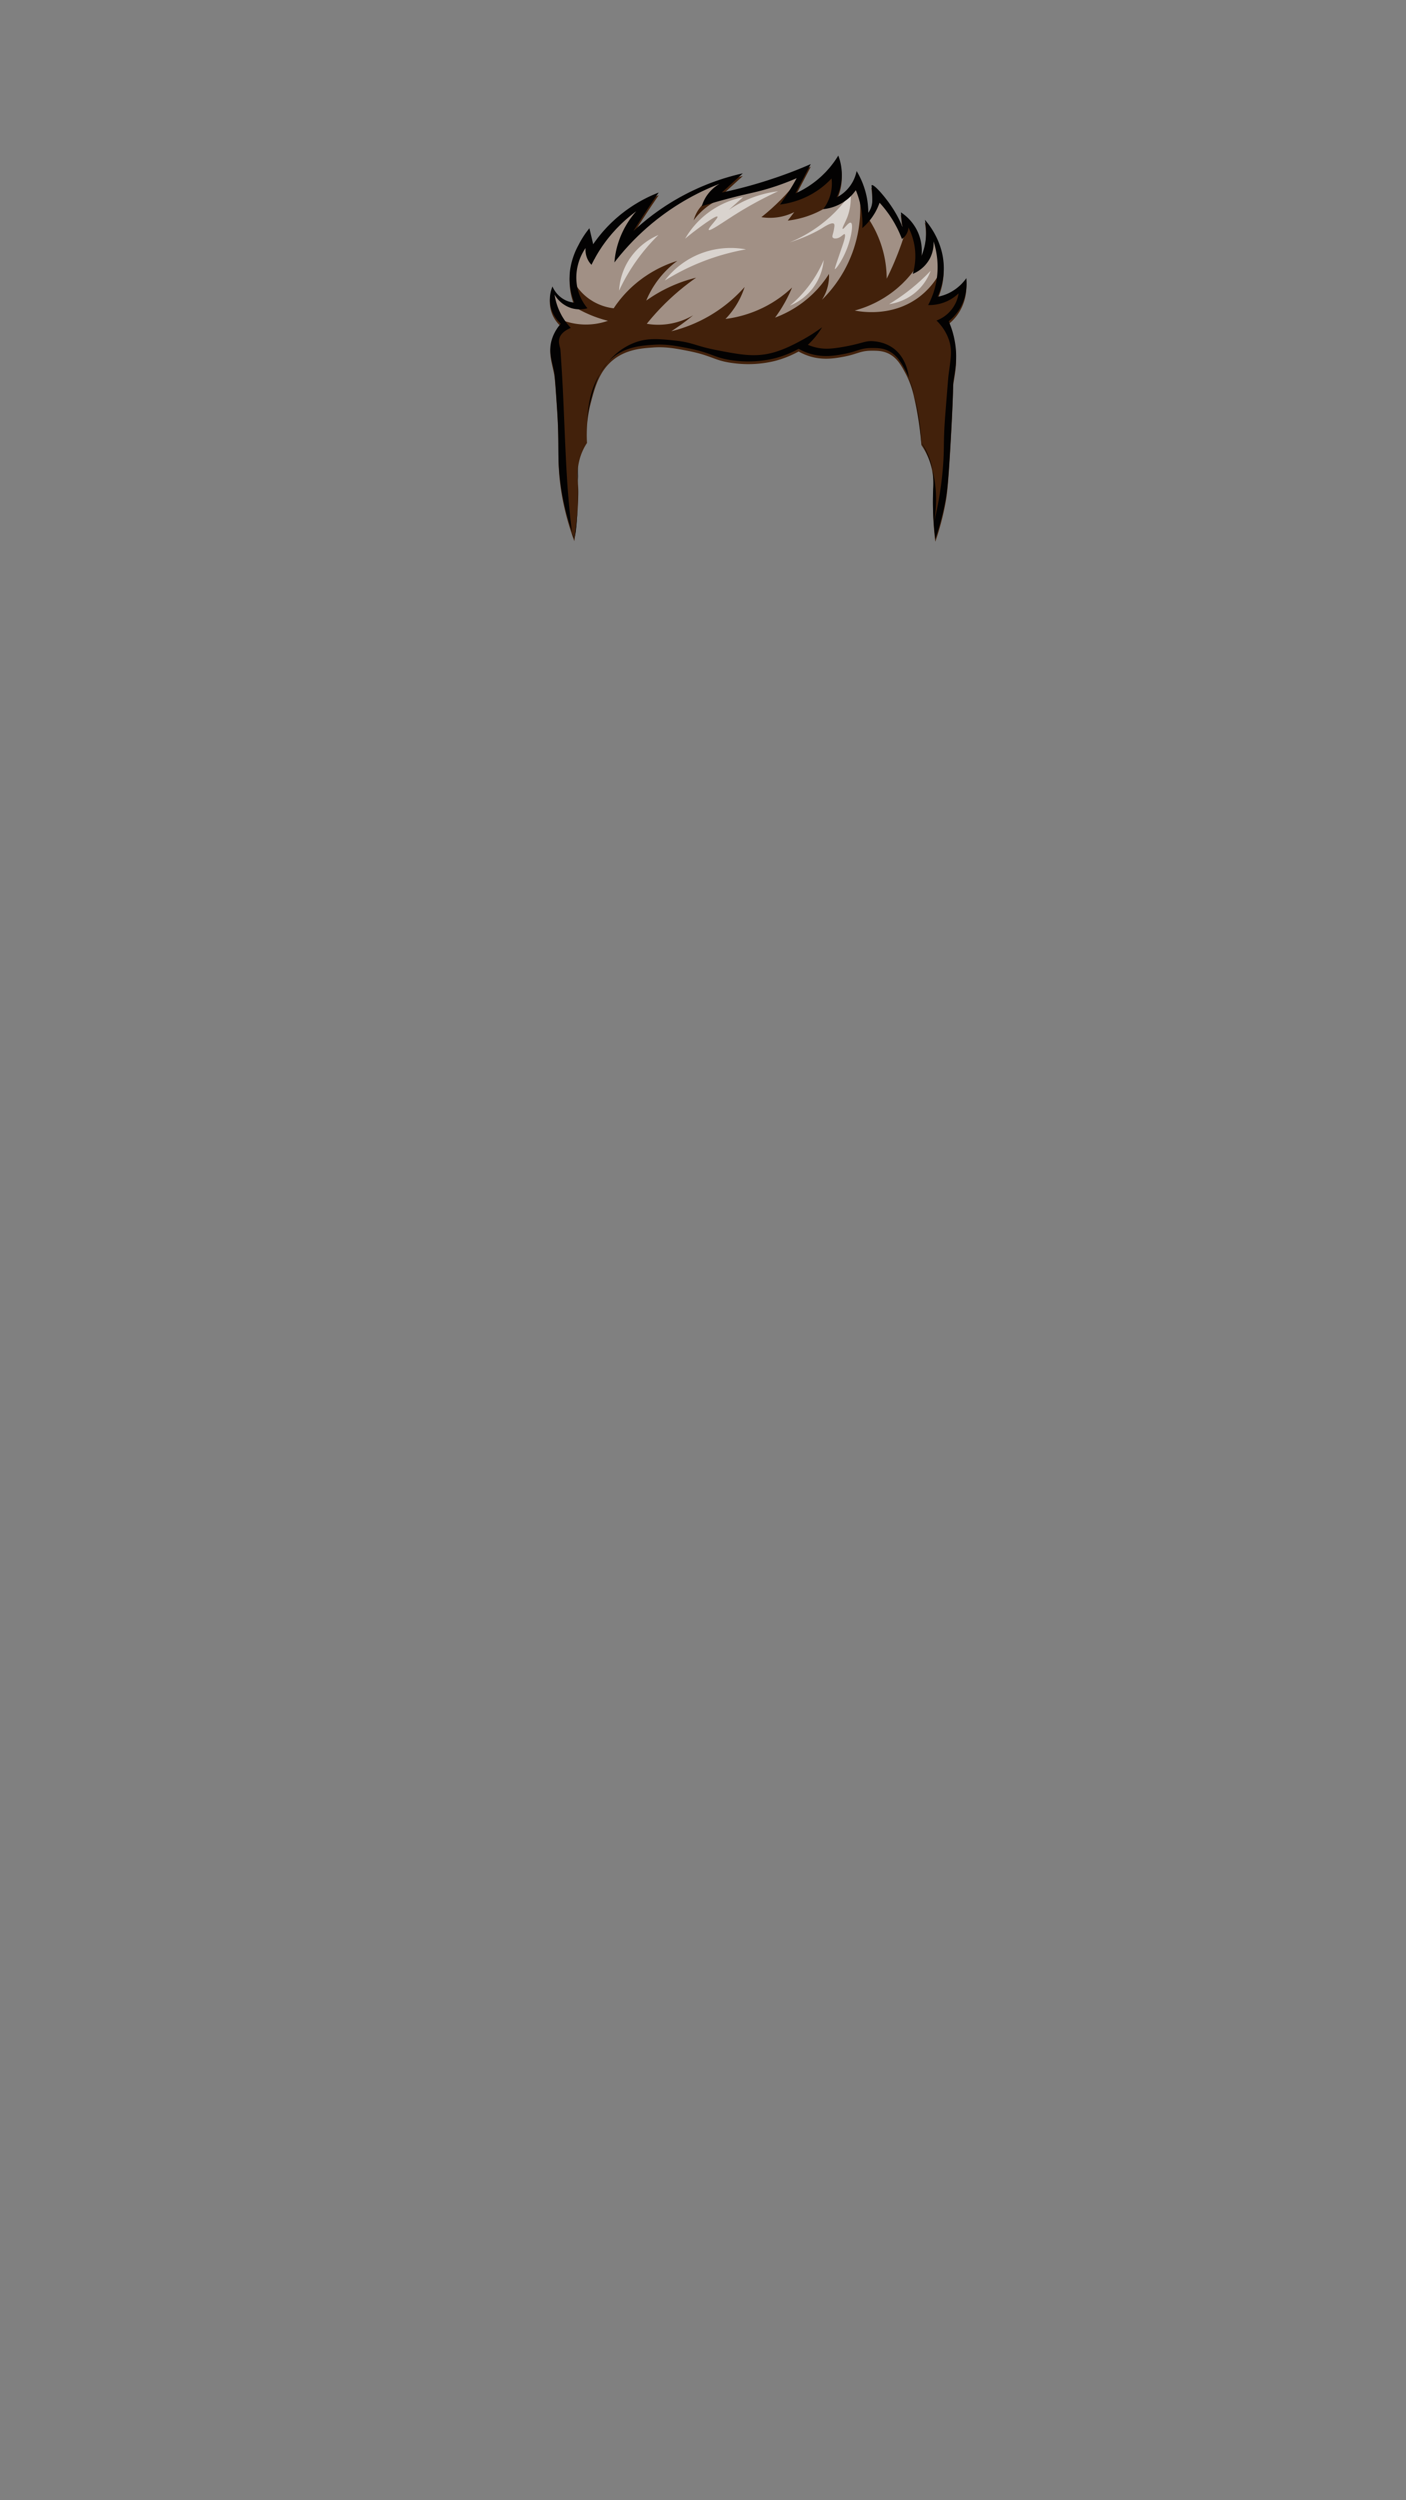 <svg xmlns="http://www.w3.org/2000/svg" viewBox="0 0 1080 1920"><rect x="0" y="0" width="1080" height="1920" fill="#808080" stroke="none"/><g style="isolation:isolate"><g id="hair"><g id="_37" data-name="37"><path d="M441.15,415.55c-8.89-24.34-11.42-44.06-12-57.92-.49-11.31.23-20.92-1.25-42.77-1.1-16.34-1.65-24.51-2.27-27.63-1.8-8.92-4-14.66-2.28-22.51a32.1,32.1,0,0,1,7.45-14.12A25,25,0,0,1,424.37,222a21.1,21.1,0,0,0,10.36,10.84,19.29,19.29,0,0,0,6.42,1.64,50.69,50.69,0,0,1-3.31-24.56,56.77,56.77,0,0,1,6.42-19.44,71.43,71.43,0,0,1,8.49-13.1l2.9,12.28a108.2,108.2,0,0,1,20.5-22.31A109.35,109.35,0,0,1,506,149.91q-5.89,8.51-11.8,17.6-4,6.09-7.67,12.07a180.94,180.94,0,0,1,84.09-44.41l-16.16,14.74a349.45,349.45,0,0,0,39.77-10.85c10.35-3.49,19.89-7.25,28.58-11.05L611,150.52a73.6,73.6,0,0,0,32.93-29.06,40.76,40.76,0,0,1-1.24,32.13A29.11,29.11,0,0,0,658,133.33a63.68,63.68,0,0,1,7.87,20.87,62.79,62.79,0,0,1,1,11.26,16.87,16.87,0,0,0,3.1-8.39,69.65,69.65,0,0,0-.41-10.85c-.17-1.43-.27-1.87,0-2,1.5-1,10.49,8.8,16.77,18.83a86.61,86.61,0,0,1,6.84,13.3q-.62-5.62-1.24-11.26a35.73,35.73,0,0,1,13.25,15.76,35.12,35.12,0,0,1,2.49,18,48.75,48.75,0,0,0,2.69-28c3.61,4.16,14.91,18.23,14.5,38.27a53.76,53.76,0,0,1-4.77,20.88,34.93,34.93,0,0,0,9.11-3.07,35.5,35.5,0,0,0,13-11.26c.38,4.28.68,14.89-6,25a37.08,37.08,0,0,1-7.46,8.19,68.65,68.65,0,0,1,4.76,16c2.07,12.24.14,21.48-1,28.86-.86,5.42.33-.48-2.07,42.77-2.05,37-3.08,44.09-4.35,50.75A211.63,211.63,0,0,1,718.46,416a236.52,236.52,0,0,1-1.66-38.27c.21-5,.72-12.39-2.07-21.49a53.79,53.79,0,0,0-7-14.53,251.07,251.07,0,0,0-5.6-36.63,70.72,70.72,0,0,0-6.62-18.42c-3.29-6.16-6.59-12.16-13.46-15.35-4.41-2-8.35-2-12.43-2-9.08,0-10.88,2.68-22,4.71-6.25,1.15-14.61,2.59-24.23,0a43.23,43.23,0,0,1-9.94-4.09,78.6,78.6,0,0,1-18.64,7.36,85.74,85.74,0,0,1-31.07,1.64c-15.42-1.86-16-5.75-36-9.62-9.5-1.83-16.69-3.16-26.31-2.45-8.48.62-19.44,1.42-29.2,8.59-11.79,8.67-15.24,21.8-18.43,34a96.13,96.13,0,0,0-2.9,30.7,44.13,44.13,0,0,0-4.55,9,47.77,47.77,0,0,0-2.49,21.08C444.52,378.94,444.28,392.7,441.15,415.55Z" fill="#42210b"/><path d="M426.65,237.55a31.11,31.11,0,0,1-1.45-13.1,37.41,37.41,0,0,0,7.46,6.75,38,38,0,0,0,8.28,4.3A95,95,0,0,0,451.5,241,93.85,93.85,0,0,0,467,246.35a51.17,51.17,0,0,1-36.45-1A30.48,30.48,0,0,1,426.65,237.55Zm12.7-24.07a40,40,0,0,0,12.15,15.27,40.73,40.73,0,0,0,19.89,8,89.52,89.52,0,0,1,15.32-17.6,92.36,92.36,0,0,1,33.55-18.83A73.53,73.53,0,0,0,502,220a71.33,71.33,0,0,0-5.6,10.84,111.72,111.72,0,0,1,38.32-17.6,184.19,184.19,0,0,0-37.9,35.41,53,53,0,0,0,35.62-6.55c-3.33,2.77-7,5.59-11,8.39q-2.94,2.06-5.8,3.89a110.24,110.24,0,0,0,56.34-34,62.55,62.55,0,0,1-14.71,24.55,92,92,0,0,0,32.31-10.43,90.71,90.71,0,0,0,18.85-13.72,111.12,111.12,0,0,1-8.08,15.76c-1.64,2.66-3.32,5.11-5,7.37a84.21,84.21,0,0,0,29.2-18.42,81.58,81.58,0,0,0,12.22-15.14,33.38,33.38,0,0,1-5.39,19.85,98.25,98.25,0,0,0,28-86.78l-1.24-4.91a28.55,28.55,0,0,1-11,13.71,26.94,26.94,0,0,1-6.62,3.07,73.29,73.29,0,0,1-35.42,14.13l5-6.55a41.81,41.81,0,0,1-25.26,3.89,165.94,165.94,0,0,0,13-11.47,162.3,162.3,0,0,0,17-19.44q-15.69,3.73-32.1,8.19-13.93,3.78-27.13,7.78a51.94,51.94,0,0,0-19.47,13.3,48.88,48.88,0,0,0-3.32,4.09,26.81,26.81,0,0,1,4.77-9.62c4.14-5.24,8.36-6.25,14.08-10.84a46.38,46.38,0,0,0,10.36-11.87,180.41,180.41,0,0,0-51.78,24.35,178.21,178.21,0,0,0-32.93,29.06,104.49,104.49,0,0,1,22.16-37c-7.61,2.94-25.08,11-36,29.47a64.07,64.07,0,0,0-6.77,16.1,29.47,29.47,0,0,1-4-9.14,28.71,28.71,0,0,1-.83-7.78,43.49,43.49,0,0,0-11.19,19.24A42,42,0,0,0,439.35,213.48Zm227.26-46.27a83.68,83.68,0,0,1,14.5,46.8,230.57,230.57,0,0,0,9.66-22.24c2-5.3,3.67-10.41,5.11-15.28q-4.27-5-8.7-10.1-7.12-8.17-14.22-16a22.93,22.93,0,0,1-6.35,16.78Zm39.63,34.25a83,83,0,0,1-18.37,21,84.26,84.26,0,0,1-31.34,16c4.61.91,28.25,5.09,48.74-9.82a57.6,57.6,0,0,0,17.53-20.87,38.92,38.92,0,0,0-2.48-20.47,38.32,38.32,0,0,0-6.08-10,22.91,22.91,0,0,1-8,24.15Z" fill="#fff" opacity="0.5" style="mix-blend-mode:overlay"/><path d="M475.53,223.22a49.3,49.3,0,0,1,7.25-23.13,50.67,50.67,0,0,1,23-19.64,145.44,145.44,0,0,0-20.29,24.76A143.25,143.25,0,0,0,475.53,223.22ZM537,201.94a175.37,175.37,0,0,1,36-10.44,64.27,64.27,0,0,0-35,3.27,63.48,63.48,0,0,0-27.34,20.67A174.52,174.52,0,0,1,537,201.94Zm.2-27.22c3.25-2.37,12.93-9.44,13.88-8.39s-7.62,9.07-6.63,10.23,10.88-5.89,20.71-12.08a288.11,288.11,0,0,1,32.52-17.6,85.4,85.4,0,0,0-37.9,14.33l11-9.82a67.09,67.09,0,0,0-26.09,11.46,66.19,66.19,0,0,0-18.43,20.46C528.74,181.23,532.49,178.19,537.24,174.72Zm95.06,0c1.44-.89,6.78-4.27,8.29-2.87.66.62.42,2,0,4.5-.61,3.53-1.67,5.15-.83,6.14a2.62,2.62,0,0,0,2.07.62c3.87,0,6.08-3.78,7-3.28,1.16.61-.93,6.7-1.86,9.42-5.37,15.63-5.88,17.25-5.6,17.39.62.32,5.6-6.39,9.12-15.35s5.21-19.41,3.1-20.26c-1.73-.69-5.44,5.22-6.21,4.71s1.89-4.78,3.52-9a41.73,41.73,0,0,0,2.49-18.22,105.06,105.06,0,0,1-15.95,18.22,106.69,106.69,0,0,1-30.86,19.44C619.09,182.08,627.12,177.93,632.3,174.72Zm-7.38,45.84a42,42,0,0,0,7.87-20.87,92.87,92.87,0,0,1-26,35.06A42.8,42.8,0,0,0,624.92,220.56Zm58.12,13a40.52,40.52,0,0,0,19.88-8.73,39.57,39.57,0,0,0,12-16.92A151.83,151.83,0,0,1,683,233.52Z" fill="#fff" opacity="0.6" style="mix-blend-mode:overlay"/><path d="M441.29,412.57c-.05.32-.1.65-.14,1-.08-.21-.16-.43-.23-.64C441.05,412.91,441.17,412.79,441.29,412.57Zm2.44-23.6a167.15,167.15,0,0,0,.32-17.33C444.05,372.56,444.07,381.07,443.73,389Zm1-36.41c-.17.72-.3,1.41-.41,2.05C444.4,353.94,444.54,353.26,444.69,352.56Zm.87-3.21c-.37,1.14-.65,2.21-.87,3.21C444.93,351.52,445.21,350.45,445.56,349.35Zm8.22-42c1.8-6.84,3.67-14,7.05-20.47-8.38,13.78-9.44,28-9.94,38.05A96,96,0,0,1,453.78,307.33Zm231.54-40.52a29.84,29.84,0,0,0-13.46-4.7c-7.61-.89-8.73,1.69-25.68,4.5-7.61,1.26-12.62,1.61-18.43.41a39.31,39.31,0,0,1-7.25-2.25,62.82,62.82,0,0,0,5.8-6.14,60.55,60.55,0,0,0,5.17-7.37,133.17,133.17,0,0,1-16.2,10.27c-4.75,2.54-13,7-22.11,9.38-13.42,3.52-24.39,1.44-41.63-1.85-17.9-3.41-18.77-6.06-33.13-7.57-12.06-1.27-20.89-2.2-31.07,1.64a48.91,48.91,0,0,0-20.22,14.77,35.64,35.64,0,0,1,5.1-4.54c9.76-7.16,20.73-8,29.2-8.59,9.61-.71,16.8.62,26.31,2.45,20.06,3.87,20.6,7.76,36,9.62a86,86,0,0,0,31.07-1.64,78.6,78.6,0,0,0,18.64-7.36,42.16,42.16,0,0,0,9.94,4.09c9.63,2.59,18,1.15,24.23,0,11.07-2,12.86-4.71,22-4.71,4.08,0,8,0,12.43,2,6.86,3.19,10.18,9.2,13.46,15.35q1.54,2.92,2.67,5.64c0-.05,0-.08,0-.13C697.81,287.39,696.25,274.18,685.32,266.81Zm22.37,72.86a174.12,174.12,0,0,0-5.37-35.61A252.6,252.6,0,0,1,707.69,339.67ZM716.3,361a67.26,67.26,0,0,1,.5,14.71,224.31,224.31,0,0,0,.48,26.15A94.7,94.7,0,0,0,716.3,361Zm20-122.41c6.68-10.07,6.38-20.69,6-25a35.67,35.67,0,0,1-13,11.26,35.31,35.31,0,0,1-9.11,3.07,53.8,53.8,0,0,0,4.77-20.88c.41-20-10.89-34.12-14.5-38.27a48.75,48.75,0,0,1-2.69,28,35,35,0,0,0-2.49-18A35.67,35.67,0,0,0,692,163.05l1.24,11.26a87.07,87.07,0,0,0-6.84-13.3c-6.29-10-15.27-19.81-16.77-18.83-.26.17-.17.61,0,2a69.74,69.74,0,0,1,.41,10.85,16.77,16.77,0,0,1-3.1,8.39,61.8,61.8,0,0,0-1-11.26A63.24,63.24,0,0,0,658,131.33a29.11,29.11,0,0,1-15.32,20.26,40.76,40.76,0,0,0,1.24-32.13A73.6,73.6,0,0,1,611,148.52L622.78,126c-8.69,3.81-18.23,7.56-28.58,11a350,350,0,0,1-39.77,10.85l16.16-14.74a180.94,180.94,0,0,0-84.09,44.41q3.72-6,7.67-12.07,5.9-9.09,11.8-17.6a109.35,109.35,0,0,0-29.82,17.39,108,108,0,0,0-20.5,22.31q-1.45-6.13-2.9-12.28a71.43,71.43,0,0,0-8.49,13.1,56.77,56.77,0,0,0-6.42,19.44,50.45,50.45,0,0,0,3.31,24.56,19.73,19.73,0,0,1-6.42-1.64A21.1,21.1,0,0,1,424.37,220a25.74,25.74,0,0,0-.82,17.6,25.41,25.41,0,0,0,7.24,11,32.16,32.16,0,0,0-7.45,14.12c-1.76,7.86.48,13.59,2.28,22.51.62,3.12,1.17,11.29,2.27,27.63,1.48,21.85.76,31.46,1.25,42.77A189.38,189.38,0,0,0,439.56,409c-1.11-6-2.15-17.8-2.86-26-.67-7.56-1.67-20.23-3.21-57.72-.4-9.39-1.07-26.63-1.87-39.29-.73-11.79-1.11-17.69-1.24-18.21-.69-2.79-1.57-5.29-.62-8.19,1.32-4.07,5.44-6.42,8.7-7.78A47.32,47.32,0,0,1,426,226.29a23,23,0,0,0,13.25,10.44,22.52,22.52,0,0,0,12,0,37.25,37.25,0,0,1-7.67-15.35,39.05,39.05,0,0,1,.42-18.22,40.12,40.12,0,0,1,5.8-12.68,16.86,16.86,0,0,0,1.86,9.21,16.54,16.54,0,0,0,2.69,3.68,110.05,110.05,0,0,1,9.32-15.76,112.26,112.26,0,0,1,25.06-25.38,68.06,68.06,0,0,0-13.87,24.36,65.46,65.46,0,0,0-2.9,14.94,186.41,186.41,0,0,1,80.77-60.38,30.39,30.39,0,0,0-9.74,9,29.57,29.57,0,0,0-3.93,8.18c12-3.71,22-6.28,29-8,9.1-2.19,14-3.08,22.16-5.52a191.64,191.64,0,0,0,21.75-8c-1.9,3.47-4,7.1-6.42,10.84-2.16,3.37-4.31,6.51-6.42,9.42A66.23,66.23,0,0,0,623,149.34a64.61,64.61,0,0,0,15.74-12.28,32,32,0,0,1-6.42,23.54,35.14,35.14,0,0,0,15.12-5.12,34.26,34.26,0,0,0,9.94-9.41,66.14,66.14,0,0,1,5,29.06,45.51,45.51,0,0,0,13.26-19.45,88.22,88.22,0,0,1,8.49,10.85,86.2,86.2,0,0,1,8.69,17,11.63,11.63,0,0,0,5-8.8,47.88,47.88,0,0,1,4.55,13.5,48.66,48.66,0,0,1-1.24,22.11,26.28,26.28,0,0,0,13.05-11.67,25.41,25.41,0,0,0,2.9-13.3,63.61,63.61,0,0,1,2.07,31.31,62.68,62.68,0,0,1-6.22,17.6,33,33,0,0,0,14.29-2.86,32.36,32.36,0,0,0,9.12-6.14,26.37,26.37,0,0,1-5.6,12.69,26.81,26.81,0,0,1-11.39,8.18A37.49,37.49,0,0,1,729,261.29c2.68,8.24,1.17,14.54-.42,27-.31,2.42-1,11.71-2.48,30.29-1.61,20.68-.63,24.09-1.66,38.48a264.53,264.53,0,0,1-7.18,44.77h0q.42,5.67,1.18,12.11a211.63,211.63,0,0,0,7.66-28.86c1.28-6.66,2.3-13.76,4.35-50.75,2.39-43.25,1.21-37.35,2.07-42.77,1.17-7.37,3.1-16.63,1-28.86a68.16,68.16,0,0,0-4.76-16A37.08,37.08,0,0,0,736.27,238.57ZM440.92,412.91c-.47-1.3-.93-2.59-1.36-3.87C440,411.43,440.47,412.91,440.92,412.91Zm2.78-23.47c-.43,6.43-1.19,14.05-2.41,23.13C442.71,409.94,443.55,392.79,443.7,389.44Zm.14-21.32c.08,1.07.15,2.21.21,3.44-.06-10-.46-11.79,0-15.46A52,52,0,0,0,443.84,368.12ZM446,347.9a48.39,48.39,0,0,1,4.85-9.87,44.4,44.4,0,0,0-4.55,9C446.22,347.32,446.12,347.62,446,347.9Zm4.78-21.52a98,98,0,0,0,.07,11.65A105.84,105.84,0,0,1,450.81,326.38ZM467.06,278a40.2,40.2,0,0,0-6.18,8.83A72.11,72.11,0,0,1,467.06,278Zm231.08,12.3c1.49,4.3,2.92,8.89,4.18,13.78-.08-.34-.15-.67-.23-1A77.34,77.34,0,0,0,698.14,290.26Zm16.59,63.94a54.09,54.09,0,0,0-7-14.53,86.51,86.51,0,0,1,5.68,12A82.34,82.34,0,0,1,716.3,361,48.77,48.77,0,0,0,714.73,354.2Z" fill="#030202"/></g></g></g></svg>